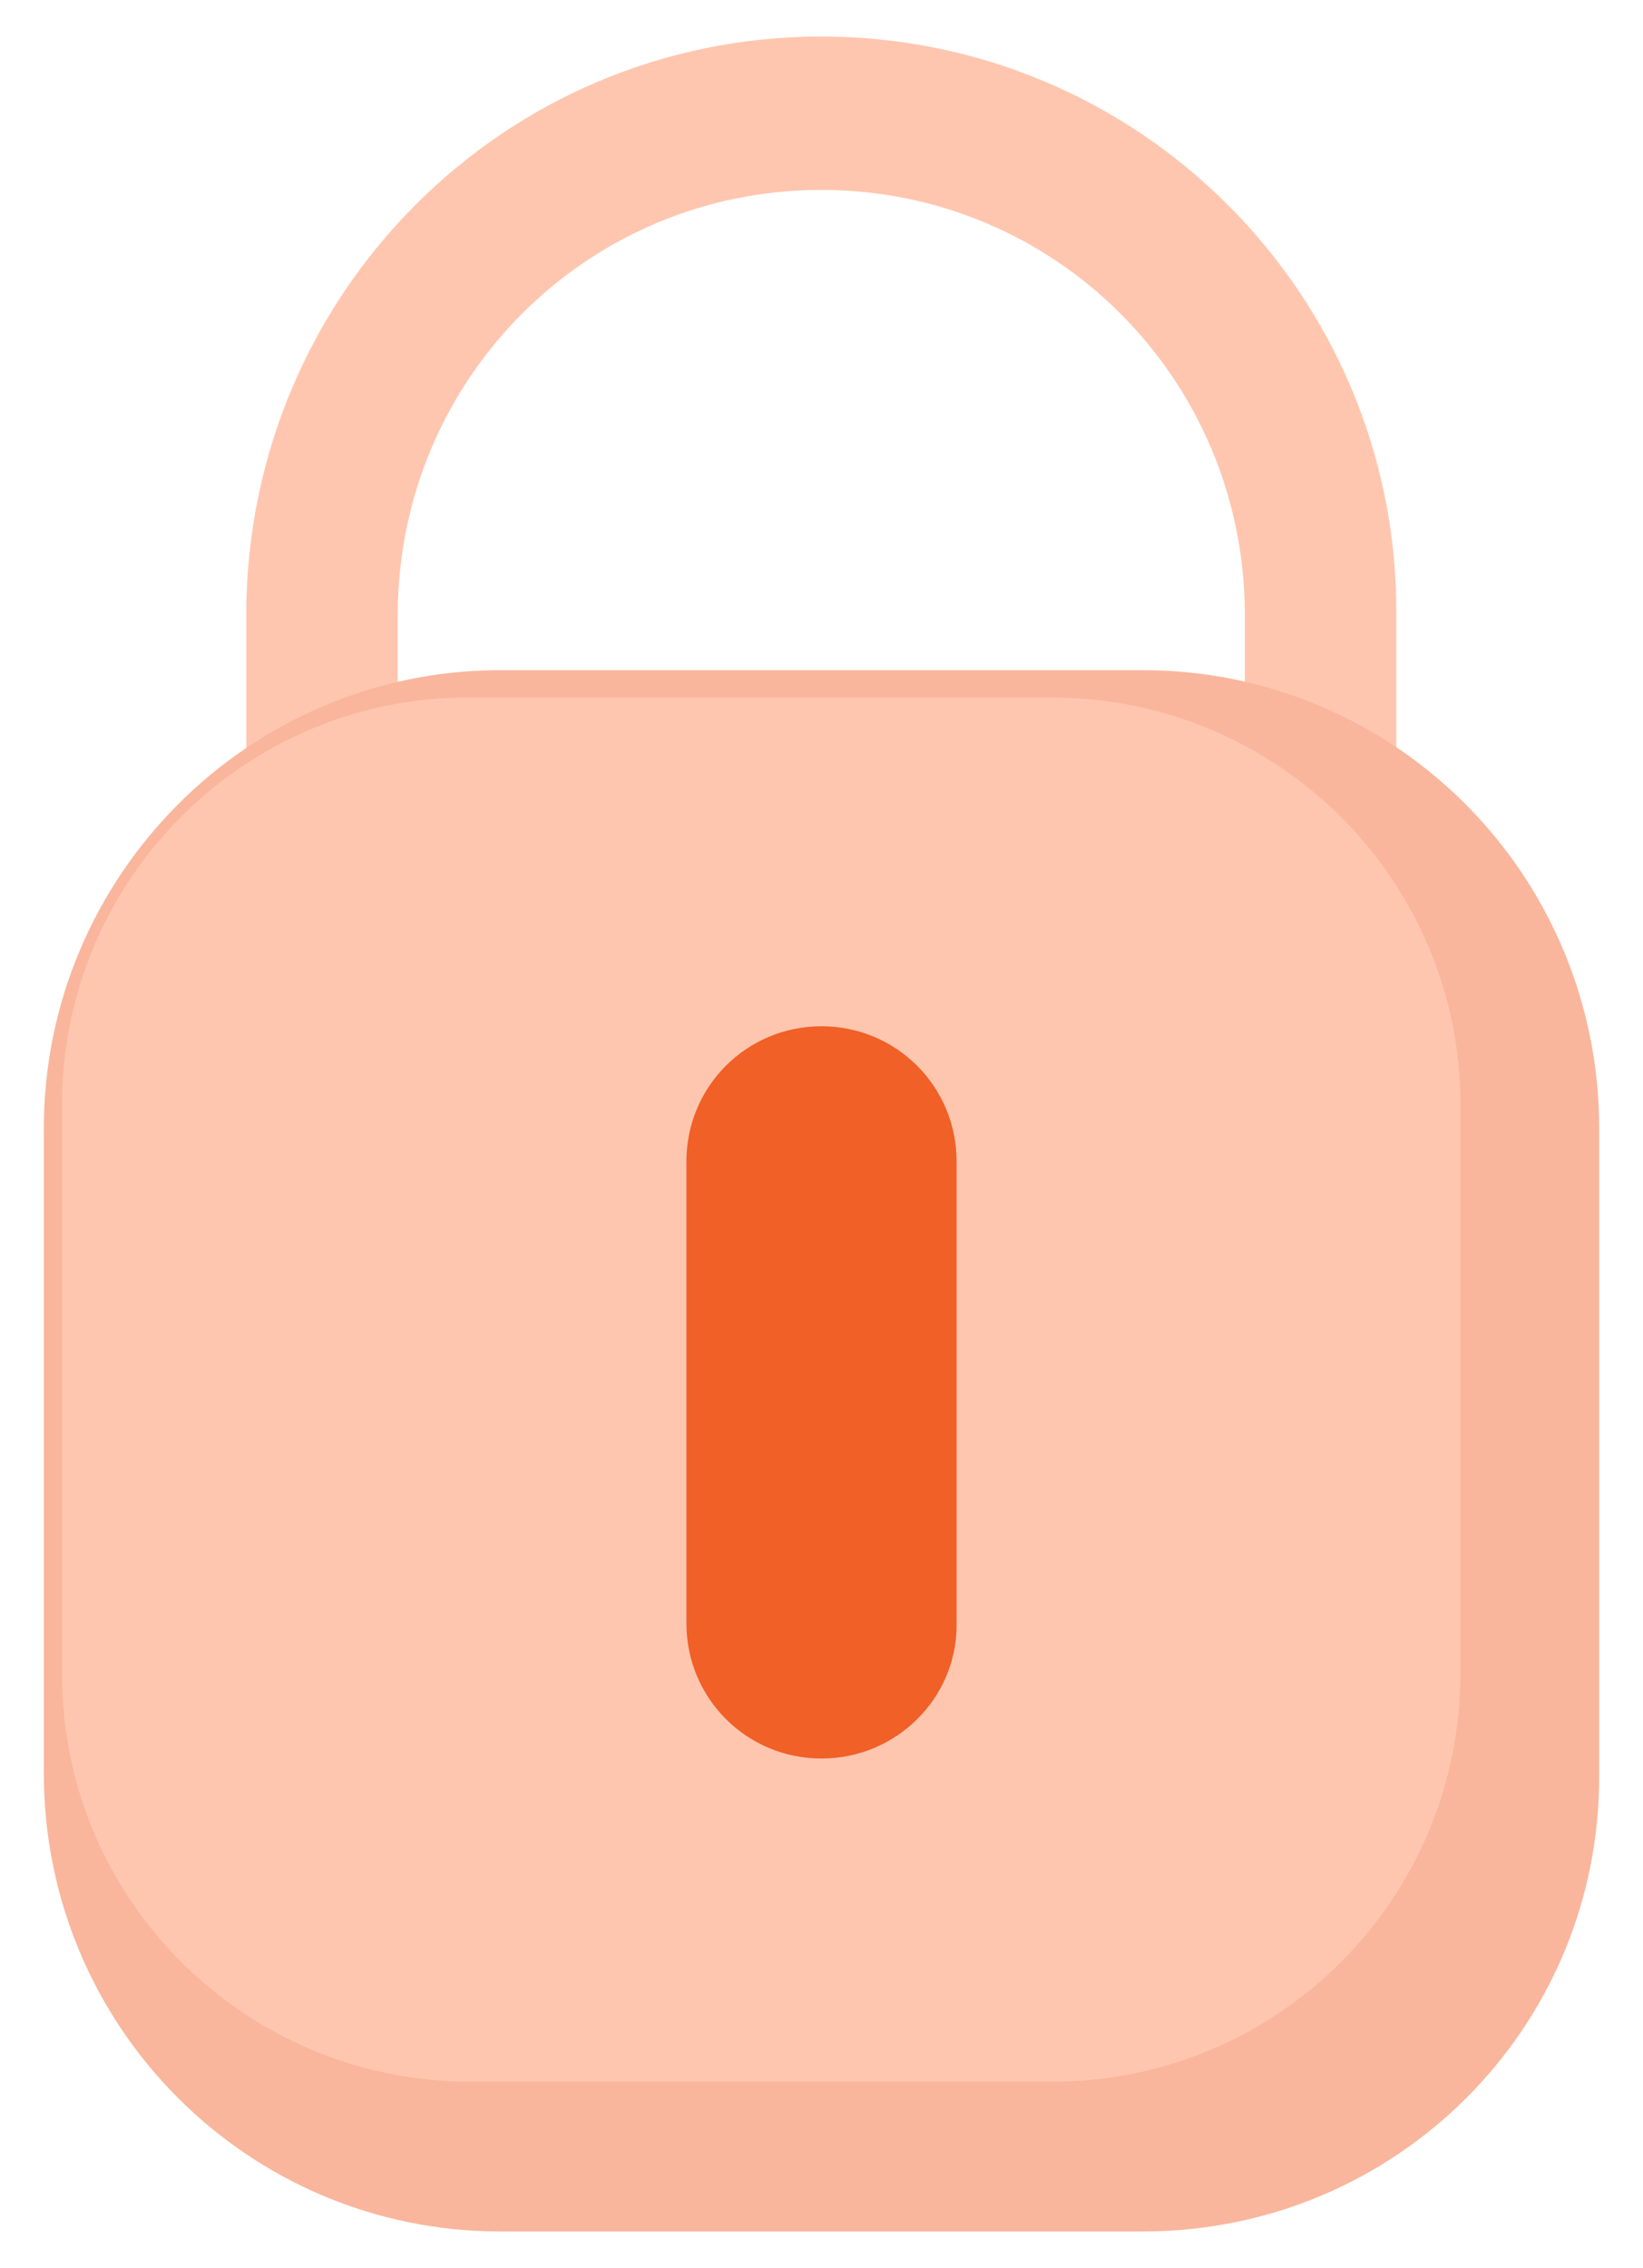<?xml version="1.0" encoding="utf-8"?>
<!-- Generator: Adobe Illustrator 25.2.0, SVG Export Plug-In . SVG Version: 6.00 Build 0)  -->
<svg version="1.1" id="clip-1167" xmlns="http://www.w3.org/2000/svg" xmlns:xlink="http://www.w3.org/1999/xlink" x="0px" y="0px"
	 viewBox="0 0 90 124.2" style="enable-background:new 0 0 90 124.2;" xml:space="preserve">
<style type="text/css">
	.st0{fill:#FFC6AF;}
	.st1{fill:#F9B69C;}
	.st2{fill:#F06027;}
</style>
<g>
	<g id="Group_15686" transform="translate(11.189 0)">
		<g id="Group_15685">
			<path id="Path_9081" class="st0" d="M45.1,64.8H22.5c-11.1,0-20.1-9-20.2-20.1V33.5C2.4,16.1,16.4,2,33.8,2s31.5,14.1,31.5,31.5
				v11.2C65.2,55.8,56.2,64.8,45.1,64.8z M33.8,10.4c-12.8,0-23.1,10.3-23.2,23.1v11.2c0,6.6,5.3,11.8,11.9,11.8h22.6
				c6.6,0,11.9-5.3,11.9-11.8V33.5C56.9,20.7,46.6,10.4,33.8,10.4z"/>
		</g>
	</g>
	<path id="Path_9082" class="st1" d="M62.6,122.2H27.4c-13.8,0-25-11.2-25-25.1c0,0,0,0,0,0V61.8c0-13.8,11.2-25.1,25-25.1
		c0,0,0,0,0,0h35.2c13.8,0,25,11.2,25,25.1c0,0,0,0,0,0v35.3C87.7,111,76.5,122.2,62.6,122.2C62.6,122.2,62.6,122.2,62.6,122.2z"/>
	<path id="Path_9083" class="st0" d="M57.6,114H25.8c-12.4,0-22.4-10-22.4-22.3c0,0,0,0,0,0V60.5c0-12.4,10.1-22.4,22.4-22.3
		c0,0,0,0,0,0h31.8C70,38.2,80,48.2,80,60.5c0,0,0,0,0,0v31.1C80,104,70,114,57.6,114C57.6,114,57.6,114,57.6,114z"/>
	<path id="Path_9084" class="st2" d="M45,96.3L45,96.3c-4.1,0-7.4-3.3-7.4-7.4V63.6c0-4.1,3.3-7.4,7.4-7.4l0,0
		c4.1,0,7.4,3.3,7.4,7.4V89C52.4,93,49.1,96.3,45,96.3z"/>
</g>
</svg>

